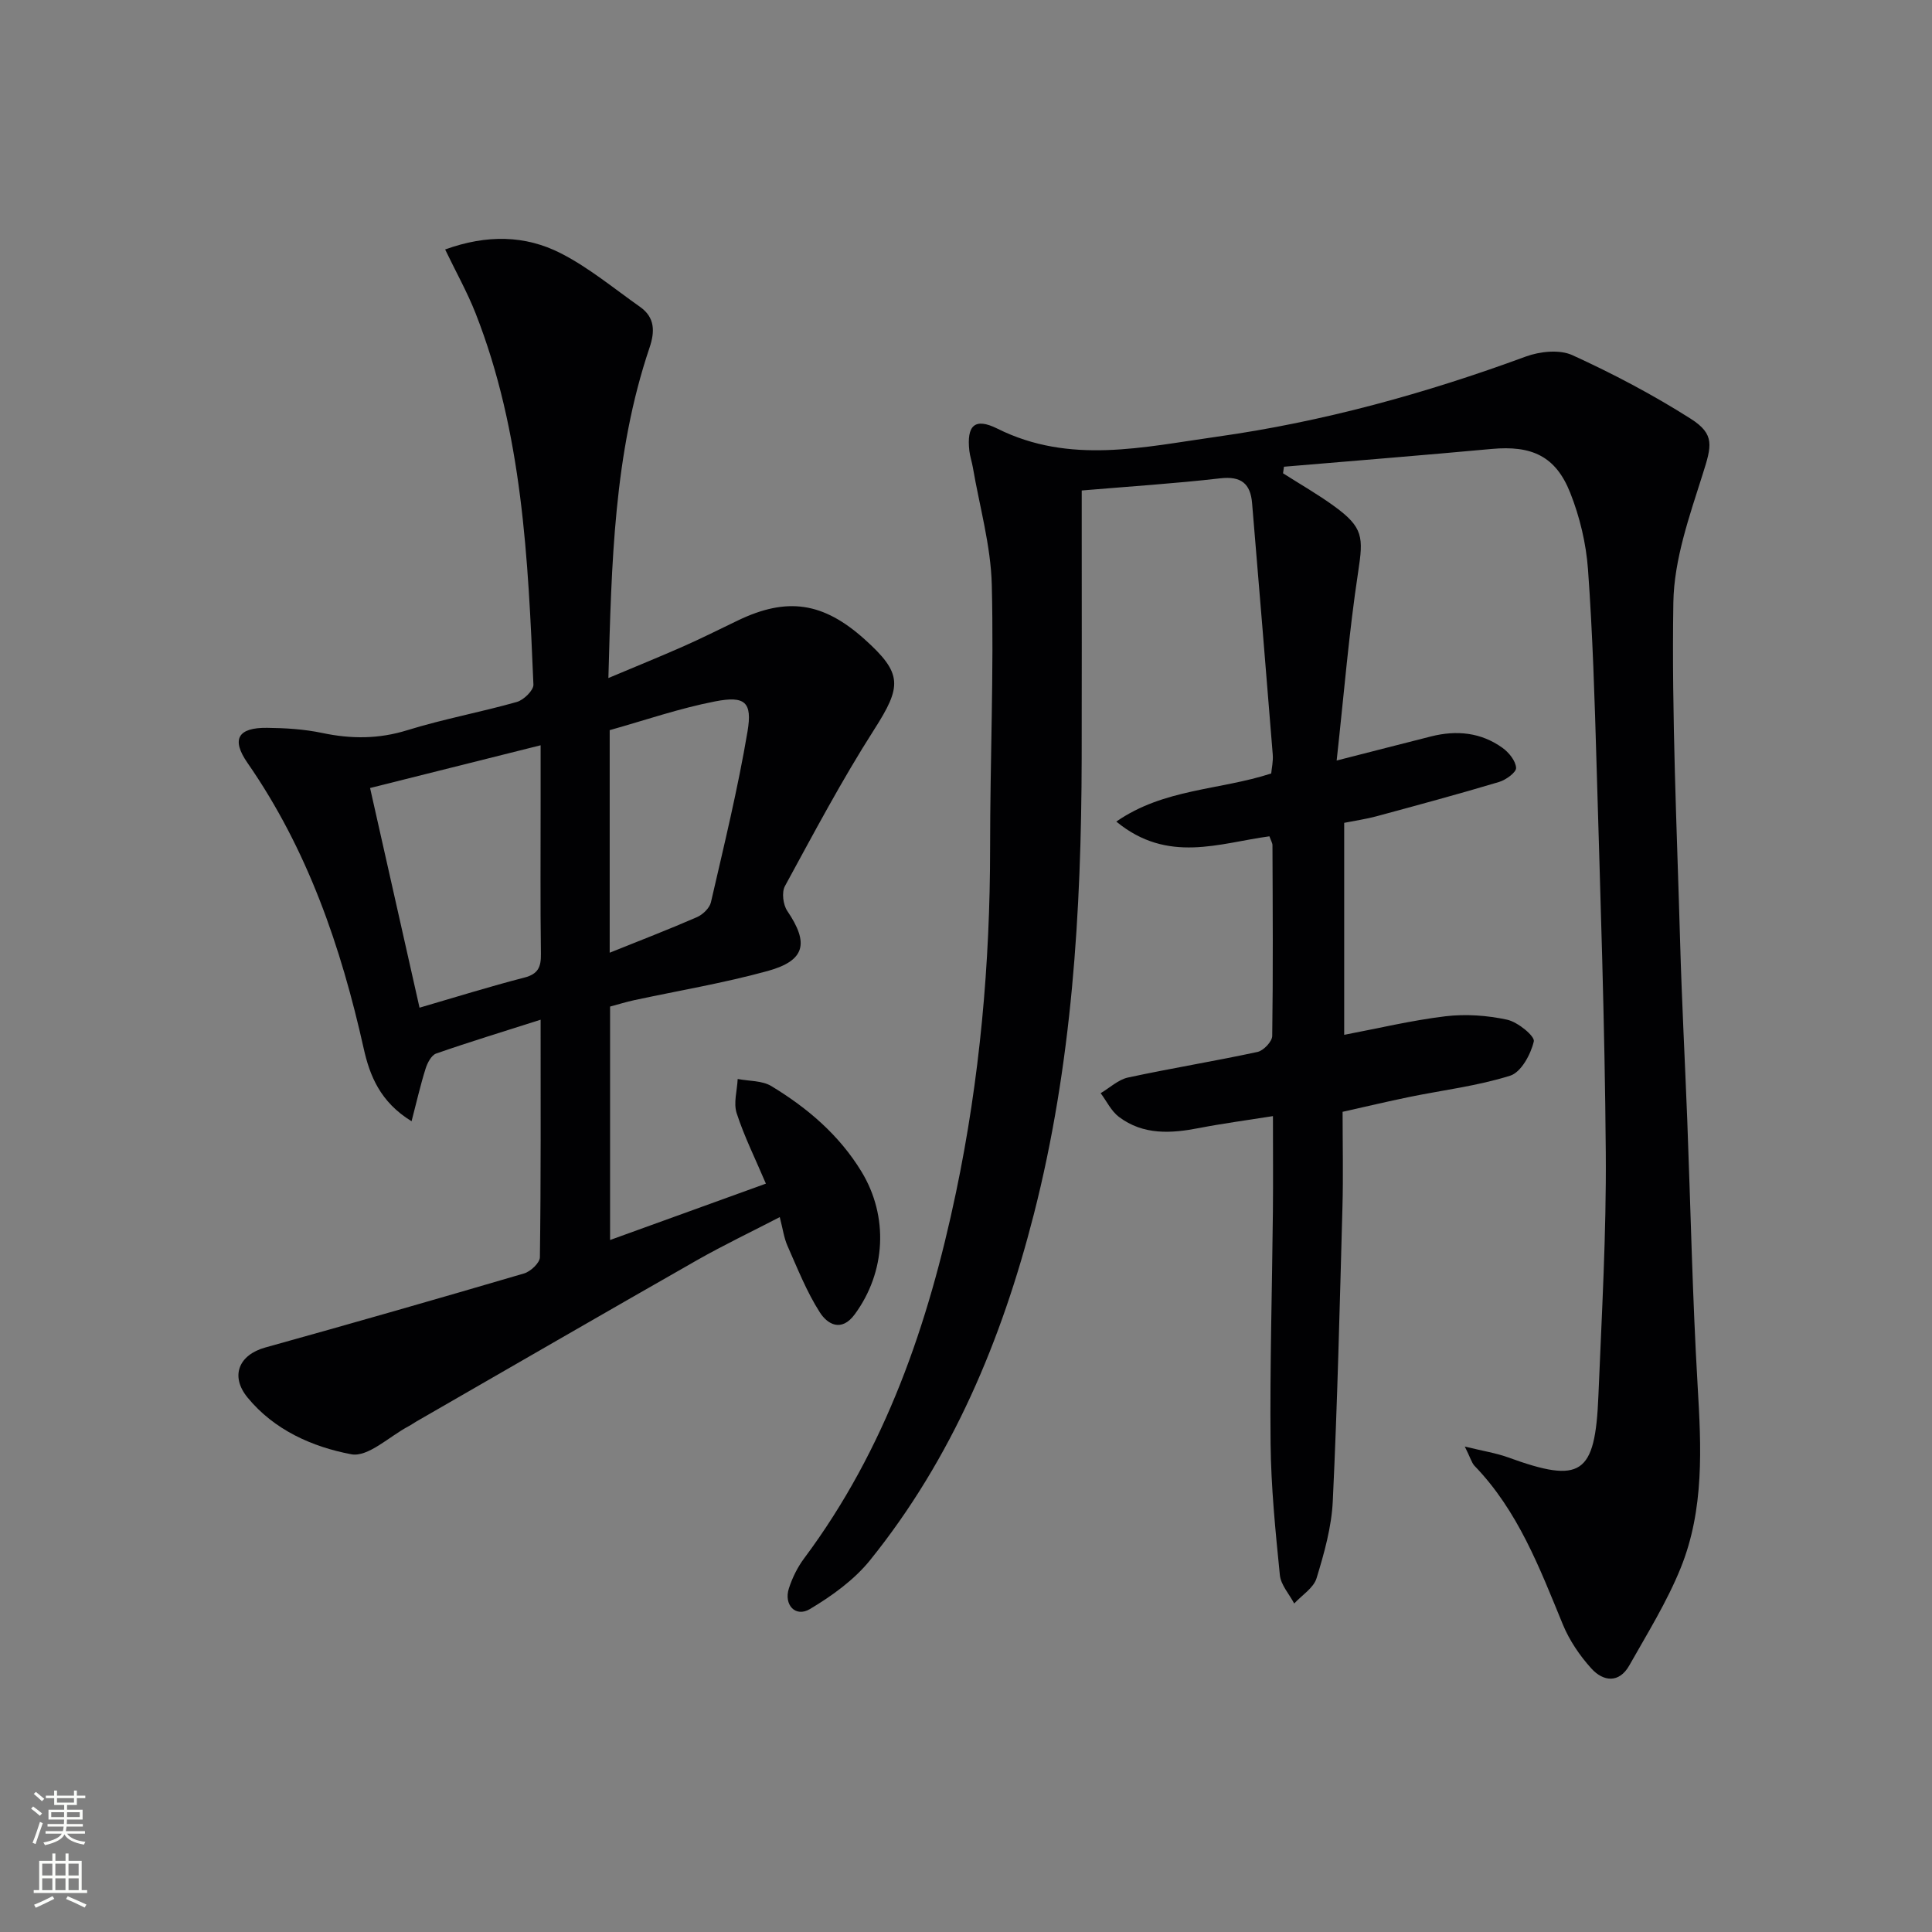 <svg enable-background="new 0 0 400 400" viewBox="0 0 400 400" xmlns="http://www.w3.org/2000/svg"><rect x="0" y="0" width="400" height="400" fill="#808080" stroke="none"/><path d="m303.27 299.49c3.81.94 6.45 1.34 8.92 2.23 15.18 5.52 18.07 3.68 18.74-12.7.69-16.78 1.66-33.58 1.53-50.37-.2-26.79-1.14-53.58-1.91-80.36-.39-13.47-.8-26.94-1.77-40.38-.39-5.38-1.7-10.89-3.69-15.9-3.02-7.61-8-9.82-16.26-9.06-14.33 1.32-28.67 2.47-43 3.68-.06.45-.12.91-.19 1.36 3.54 2.26 7.21 4.35 10.6 6.82 6.04 4.38 6.04 6.44 4.96 13.55-1.92 12.6-2.94 25.33-4.46 39.1 7.61-1.94 13.59-3.49 19.58-5 5.25-1.32 10.31-.83 14.76 2.38 1.32.95 2.73 2.69 2.81 4.14.05.93-2.1 2.49-3.53 2.92-8.42 2.52-16.91 4.81-25.4 7.11-2.08.56-4.23.87-6.66 1.35v43.89c6.87-1.3 13.86-2.98 20.95-3.84 4.2-.5 8.66-.19 12.79.71 2.19.47 5.77 3.41 5.52 4.49-.63 2.69-2.63 6.39-4.9 7.1-6.76 2.13-13.91 2.98-20.89 4.41-4.52.93-9.02 2-13.8 3.07 0 6.76.15 13.25-.03 19.72-.56 20.29-1.04 40.58-2 60.85-.25 5.38-1.77 10.79-3.36 15.99-.62 2.03-3.03 3.51-4.63 5.24-1.03-1.96-2.77-3.85-2.97-5.9-.91-9.08-1.83-18.2-1.92-27.31-.16-15.98.32-31.96.48-47.93.06-6.29.01-12.58.01-19.77-5.54.88-10.39 1.52-15.19 2.45-5.87 1.15-11.64 1.52-16.7-2.29-1.59-1.2-2.54-3.25-3.78-4.91 1.88-1.11 3.64-2.8 5.66-3.24 8.91-1.92 17.92-3.38 26.82-5.3 1.24-.27 3.02-2.14 3.04-3.3.19-13.16.1-26.33.05-39.49 0-.46-.3-.92-.63-1.85-10.31 1.38-21.04 5.74-31.7-3.05 9.88-6.85 21.32-6.47 32.07-9.96.09-1.05.43-2.49.32-3.9-1.39-17.36-2.83-34.72-4.28-52.08-.34-4.03-2.26-5.62-6.57-5.13-9.38 1.08-18.82 1.68-28.7 2.52v8.45c0 15.67.03 31.33-.01 47-.07 31.83-1.99 63.47-9.92 94.46-6.66 26.03-16.89 50.46-33.89 71.56-3.3 4.09-7.9 7.4-12.46 10.12-2.98 1.78-5.46-.88-4.34-4.31.71-2.18 1.78-4.36 3.15-6.19 16.87-22.61 25.73-48.53 31.44-75.76 4.93-23.52 7.06-47.32 7.06-71.35 0-18.14.79-36.3.35-54.42-.2-8.16-2.54-16.26-3.93-24.39-.2-1.14-.59-2.26-.72-3.4-.57-5.21 1.09-6.93 5.82-4.57 15 7.48 30.28 3.79 45.43 1.67 21.92-3.08 43.18-8.95 63.96-16.6 2.91-1.07 6.99-1.5 9.64-.29 8.41 3.84 16.67 8.19 24.48 13.15 5.1 3.24 4.36 5.64 2.49 11.54-2.73 8.64-5.92 17.62-6.06 26.51-.37 23.41.74 46.85 1.4 70.27.35 12.31 1 24.61 1.48 36.92.7 18.28 1.07 36.59 2.14 54.85.76 12.87 1.41 25.71-3.5 37.86-2.84 7.02-6.9 13.55-10.64 20.18-2.12 3.75-5.4 3.34-7.85.64-2.41-2.66-4.55-5.82-5.91-9.12-4.81-11.7-9.28-23.54-18.32-32.88-.58-.66-.83-1.67-1.98-3.96z" fill="#010103"/><path d="m92.16 51.65c8.66-3.13 16.6-2.95 23.91.77 5.85 2.98 11.03 7.3 16.45 11.12 3.09 2.18 3.09 5.1 1.96 8.44-7.4 21.9-7.86 44.65-8.52 68.4 5.6-2.36 10.59-4.38 15.51-6.55 3.8-1.68 7.51-3.55 11.26-5.35 10.21-4.92 17.69-3.83 26.27 3.87 7.91 7.1 7.72 9.73 1.98 18.71-6.69 10.46-12.52 21.48-18.47 32.4-.7 1.29-.38 3.86.49 5.14 4.52 6.67 3.75 10.28-4.08 12.44-9.09 2.5-18.44 4.06-27.68 6.05-1.61.35-3.18.84-4.93 1.31v48.33c10.95-3.96 21.59-7.81 32.26-11.67-2.19-5.16-4.48-9.75-6.05-14.58-.69-2.12.1-4.71.21-7.09 2.35.46 5.06.31 6.98 1.48 7.46 4.52 14.03 10.11 18.65 17.7 5.65 9.29 5.05 20.77-1.39 29.54-2.78 3.79-5.68 2.04-7.24-.41-2.73-4.27-4.62-9.09-6.69-13.76-.73-1.64-.96-3.5-1.6-5.95-5.88 3.05-11.65 5.8-17.19 8.95-19.36 11.03-38.64 22.2-57.95 33.31-.58.33-1.12.73-1.71 1.04-3.98 2.1-8.4 6.46-11.87 5.8-8.04-1.52-15.95-5.01-21.47-11.75-3.65-4.46-1.78-8.84 3.66-10.35 17.91-4.98 35.77-10.1 53.6-15.34 1.35-.4 3.26-2.19 3.27-3.36.22-16.14.15-32.29.15-49.17-7.55 2.41-14.64 4.57-21.62 7-1 .35-1.83 1.95-2.2 3.15-1.06 3.34-1.83 6.78-2.9 10.87-6.51-3.98-8.67-9.49-9.91-15.06-4.71-21.09-11.61-41.19-24.06-59.13-3.42-4.93-1.96-7.33 4.07-7.26 3.81.04 7.68.28 11.39 1.06 5.98 1.26 11.68 1.28 17.63-.57 7.44-2.31 15.17-3.72 22.68-5.85 1.42-.4 3.48-2.41 3.43-3.59-1.1-26.07-2.27-52.17-11.98-76.89-1.75-4.43-4.08-8.58-6.3-13.2zm-5.3 156.98c7.49-2.18 14.55-4.39 21.7-6.23 2.91-.75 3.47-2.24 3.43-4.94-.14-10.48-.06-20.96-.06-31.43 0-3.74 0-7.47 0-11.73-12.12 3.04-23.48 5.88-35.31 8.85 3.45 15.31 6.78 30.1 10.24 45.48zm39.37-11.38c6.48-2.61 12.33-4.86 18.08-7.37 1.2-.53 2.6-1.87 2.88-3.07 2.71-11.76 5.58-23.5 7.58-35.39 1.02-6.07-.53-7.4-6.68-6.21-7.41 1.43-14.61 3.93-21.86 5.96z" fill="#010103"/><g fill="#fbfcfa"><path d="m6.44 374.46.42-.45c.65.47 1.27.95 1.85 1.44l-.45.49c-.65-.56-1.25-1.06-1.82-1.48m.93 7.33-.63-.26c.55-1.36 1.05-2.8 1.53-4.33.19.1.38.19.59.27-.47 1.29-.96 2.73-1.49 4.32m-.38-10.38.44-.42c.43.34 1.01.82 1.74 1.44l-.49.49c-.53-.51-1.09-1.01-1.69-1.51m2.5.35h1.72v-1.04h.59v1.04h3.52v-1.04h.59v1.04h1.75v.53h-1.75v1.42h-2.03v.97h3.22v2.03h-3.24c0 .35-.01.66-.03.93h3.32v.53h-3.37c-.03.27-.08.58-.15.94h3.96v.53h-3.71c.67.92 1.93 1.48 3.79 1.68-.13.24-.23.44-.29.59-2.13-.38-3.48-1.08-4.04-2.12-.43.97-1.77 1.72-4.03 2.23-.09-.19-.2-.37-.33-.55 2.1-.42 3.37-1.03 3.81-1.83h-3.36v-.53h3.58c.08-.29.13-.61.16-.94h-3.33v-.53h3.39c.02-.27.04-.58.04-.93h-3.23v-2.03h3.25v-.97h-2.07v-1.42h-1.73zm1.12 3.44v1h2.65c.01-.3.02-.44.01-.4v-.25-.35zm1.19-2h3.52v-.91h-3.52zm4.71 2h-2.63v.59c0 .15-.01.28-.01.4h2.64z"/><path d="m13.56 383.74h.63v1.52h2.72v6.07h1.13v.6h-11.06v-.6h1.13v-6.07h2.73v-1.52h.63v1.52h2.1v-1.52zm-2.69 8.83.38.56c-1.24.63-2.53 1.25-3.85 1.85-.1-.21-.21-.42-.34-.63 1.37-.55 2.63-1.15 3.81-1.78m-2.13-4.27h2.1v-2.45h-2.1zm0 3.04h2.1v-2.46h-2.1zm2.72-3.04h2.1v-2.45h-2.1zm0 3.04h2.1v-2.46h-2.1zm6.07 3.6c-1.41-.71-2.7-1.3-3.86-1.78l.35-.56c1.45.62 2.75 1.19 3.88 1.72zm-1.25-9.09h-2.1v2.45h2.1zm-2.09 5.49h2.1v-2.46h-2.1z"/></g></svg>